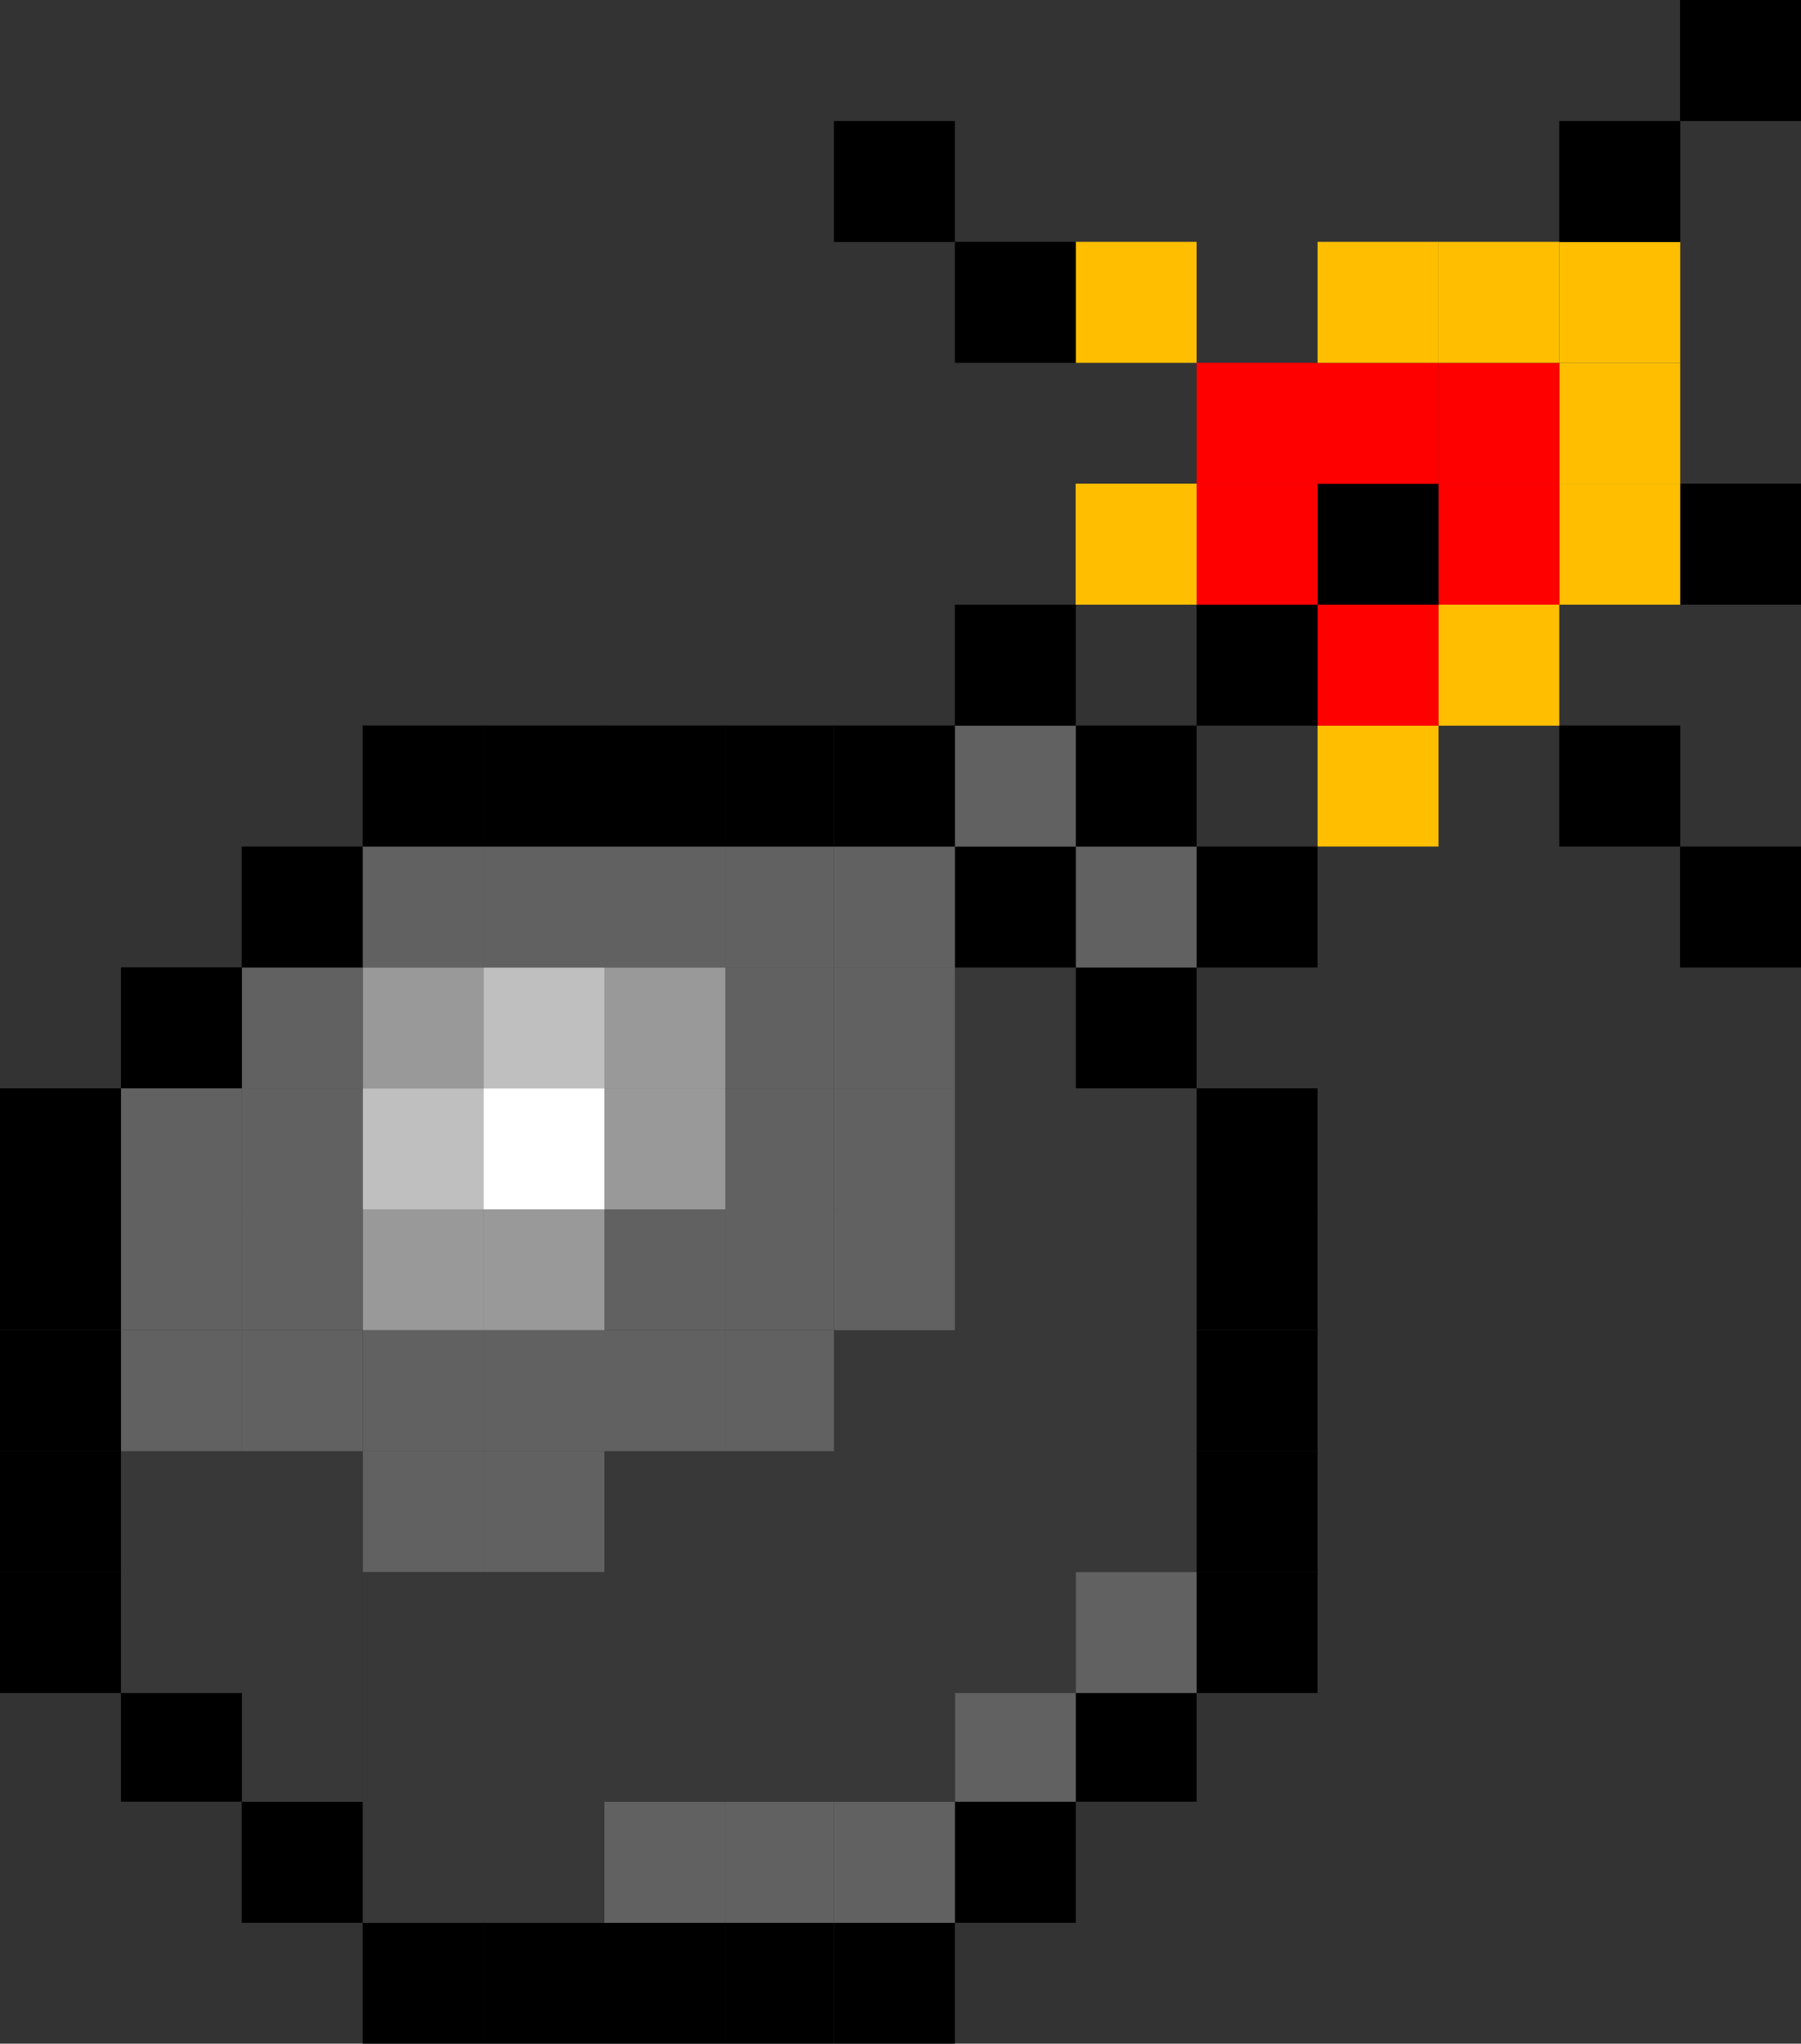 <svg xmlns="http://www.w3.org/2000/svg" viewBox="0 0 110.64 125.49"><rect x="0" y="0" width="110.64" height="125.49" fill="#333333" stroke="none"/><defs><style>.cls-1{fill:#ffbf00;}.cls-2{fill:red;}.cls-3{fill:#616161;}.cls-4{fill:#383838;}.cls-5{fill:#999;}.cls-6{fill:#fff;}.cls-7{fill:#bfbfbf;}</style></defs><g id="Layer_2" data-name="Layer 2"><g id="ëÎÓÈ_1" data-name="ëÎÓÈ 1"><rect x="103.21" y="51.98" width="7.43" height="7.43"/><rect x="103.21" y="29.7" width="7.43" height="7.43"/><rect x="103.21" width="7.43" height="7.43"/><rect x="95.79" y="44.55" width="7.43" height="7.43"/><rect class="cls-1" x="95.79" y="29.7" width="7.43" height="7.43"/><rect class="cls-1" x="95.79" y="22.28" width="7.43" height="7.43"/><rect class="cls-1" x="95.79" y="14.85" width="7.43" height="7.43"/><rect x="95.79" y="7.43" width="7.43" height="7.43"/><rect class="cls-1" x="88.36" y="37.13" width="7.43" height="7.43"/><rect class="cls-2" x="88.36" y="29.7" width="7.43" height="7.43"/><rect class="cls-2" x="88.36" y="22.28" width="7.43" height="7.43"/><rect class="cls-1" x="88.36" y="14.85" width="7.43" height="7.43"/><rect class="cls-1" x="80.94" y="44.55" width="7.43" height="7.43"/><rect class="cls-2" x="80.94" y="37.13" width="7.43" height="7.43"/><rect x="80.94" y="29.7" width="7.43" height="7.43"/><rect class="cls-2" x="80.94" y="22.28" width="7.43" height="7.43"/><rect class="cls-1" x="80.94" y="14.85" width="7.43" height="7.43"/><rect x="73.51" y="96.53" width="7.43" height="7.43"/><rect x="73.51" y="89.1" width="7.43" height="7.43"/><rect x="73.51" y="81.68" width="7.43" height="7.43"/><rect x="73.51" y="74.25" width="7.43" height="7.43"/><rect x="73.51" y="66.83" width="7.43" height="7.43"/><rect x="73.51" y="51.98" width="7.43" height="7.43"/><rect x="73.51" y="37.13" width="7.43" height="7.43"/><rect class="cls-2" x="73.51" y="29.7" width="7.43" height="7.43"/><rect class="cls-2" x="73.51" y="22.28" width="7.43" height="7.43"/><rect x="66.08" y="103.95" width="7.43" height="6.68"/><rect class="cls-3" x="66.08" y="96.53" width="7.43" height="7.43"/><rect class="cls-4" x="66.08" y="89.1" width="7.43" height="7.43"/><rect class="cls-4" x="66.08" y="81.68" width="7.43" height="7.43"/><rect class="cls-4" x="66.08" y="74.25" width="7.43" height="7.43"/><rect class="cls-4" x="66.08" y="66.83" width="7.43" height="7.43"/><rect x="66.08" y="59.4" width="7.43" height="7.43"/><rect class="cls-3" x="66.08" y="51.98" width="7.43" height="7.43"/><rect x="66.08" y="44.55" width="7.43" height="7.43"/><rect class="cls-1" x="66.08" y="29.7" width="7.43" height="7.43"/><rect class="cls-1" x="66.08" y="14.85" width="7.43" height="7.43"/><rect x="58.66" y="110.64" width="7.43" height="7.43"/><rect class="cls-3" x="58.66" y="103.95" width="7.43" height="6.68"/><rect class="cls-4" x="58.66" y="96.53" width="7.43" height="7.43"/><rect class="cls-4" x="58.66" y="89.1" width="7.43" height="7.43"/><rect class="cls-4" x="58.66" y="81.68" width="7.43" height="7.43"/><rect class="cls-4" x="58.66" y="74.25" width="7.43" height="7.43"/><rect class="cls-4" x="58.66" y="66.83" width="7.43" height="7.43"/><rect class="cls-4" x="58.66" y="59.4" width="7.43" height="7.43"/><rect x="58.66" y="51.98" width="7.43" height="7.43"/><rect class="cls-3" x="58.66" y="44.55" width="7.43" height="7.43"/><rect x="58.66" y="37.13" width="7.43" height="7.43"/><rect x="58.66" y="14.85" width="7.43" height="7.43"/><rect x="51.23" y="118.06" width="7.43" height="7.43"/><rect class="cls-3" x="51.23" y="110.64" width="7.43" height="7.43"/><rect class="cls-4" x="51.23" y="103.95" width="7.43" height="6.68"/><rect class="cls-4" x="51.23" y="96.53" width="7.43" height="7.43"/><rect class="cls-4" x="51.23" y="89.1" width="7.43" height="7.43"/><rect class="cls-4" x="51.23" y="81.68" width="7.43" height="7.43"/><rect class="cls-3" x="51.23" y="74.25" width="7.43" height="7.43"/><rect class="cls-3" x="51.23" y="66.83" width="7.43" height="7.43"/><rect class="cls-3" x="51.23" y="59.4" width="7.43" height="7.43"/><rect class="cls-3" x="51.23" y="51.98" width="7.43" height="7.43"/><rect x="51.23" y="44.55" width="7.43" height="7.43"/><rect x="51.23" y="7.43" width="7.43" height="7.43"/><rect x="44.55" y="118.06" width="6.68" height="7.43"/><rect class="cls-3" x="44.55" y="110.64" width="6.68" height="7.43"/><rect class="cls-4" x="44.55" y="103.95" width="6.68" height="6.68"/><rect class="cls-4" x="44.55" y="96.53" width="6.68" height="7.43"/><rect class="cls-4" x="44.55" y="89.1" width="6.68" height="7.43"/><rect class="cls-3" x="44.55" y="81.68" width="6.68" height="7.43"/><rect class="cls-3" x="44.55" y="74.25" width="6.68" height="7.43"/><rect class="cls-3" x="44.55" y="66.83" width="6.68" height="7.43"/><rect class="cls-3" x="44.55" y="59.4" width="6.68" height="7.43"/><rect class="cls-3" x="44.55" y="51.98" width="6.68" height="7.43"/><rect x="44.55" y="44.55" width="6.68" height="7.43"/><rect x="37.13" y="118.06" width="7.43" height="7.43"/><rect class="cls-3" x="37.13" y="110.64" width="7.43" height="7.43"/><rect class="cls-4" x="37.13" y="103.95" width="7.43" height="6.68"/><rect class="cls-4" x="37.13" y="96.53" width="7.43" height="7.43"/><rect class="cls-4" x="37.13" y="89.1" width="7.43" height="7.43"/><rect class="cls-3" x="37.13" y="81.68" width="7.43" height="7.43"/><rect class="cls-3" x="37.13" y="74.25" width="7.43" height="7.43"/><rect class="cls-5" x="37.13" y="66.83" width="7.43" height="7.43"/><rect class="cls-5" x="37.13" y="59.4" width="7.43" height="7.43"/><rect class="cls-3" x="37.13" y="51.98" width="7.43" height="7.43"/><rect x="37.13" y="44.55" width="7.43" height="7.43"/><rect x="29.7" y="118.06" width="7.43" height="7.43"/><rect class="cls-4" x="29.7" y="110.64" width="7.43" height="7.43"/><rect class="cls-4" x="29.7" y="103.95" width="7.43" height="6.68"/><rect class="cls-4" x="29.7" y="96.53" width="7.43" height="7.43"/><rect class="cls-3" x="29.7" y="89.1" width="7.43" height="7.43"/><rect class="cls-3" x="29.7" y="81.68" width="7.43" height="7.43"/><rect class="cls-5" x="29.7" y="74.25" width="7.43" height="7.43"/><rect class="cls-6" x="29.7" y="66.83" width="7.43" height="7.43"/><rect class="cls-7" x="29.7" y="59.4" width="7.43" height="7.43"/><rect class="cls-3" x="29.7" y="51.98" width="7.43" height="7.43"/><rect x="29.7" y="44.55" width="7.43" height="7.43"/><rect x="22.28" y="118.06" width="7.43" height="7.43"/><rect class="cls-4" x="22.28" y="110.64" width="7.43" height="7.43"/><rect class="cls-4" x="22.28" y="103.95" width="7.43" height="6.68"/><rect class="cls-4" x="22.28" y="96.53" width="7.43" height="7.43"/><rect class="cls-3" x="22.28" y="89.1" width="7.43" height="7.43"/><rect class="cls-3" x="22.28" y="81.68" width="7.43" height="7.43"/><rect class="cls-5" x="22.28" y="74.25" width="7.43" height="7.43"/><rect class="cls-7" x="22.28" y="66.83" width="7.43" height="7.43"/><rect class="cls-5" x="22.28" y="59.4" width="7.43" height="7.43"/><rect class="cls-3" x="22.28" y="51.98" width="7.43" height="7.43"/><rect x="22.28" y="44.55" width="7.43" height="7.43"/><rect x="14.85" y="110.64" width="7.43" height="7.43"/><rect class="cls-4" x="14.85" y="103.95" width="7.43" height="6.68"/><rect class="cls-4" x="14.85" y="96.53" width="7.43" height="7.43"/><rect class="cls-4" x="14.85" y="89.1" width="7.43" height="7.43"/><rect class="cls-3" x="14.85" y="81.68" width="7.43" height="7.43"/><rect class="cls-3" x="14.85" y="74.25" width="7.43" height="7.43"/><rect class="cls-3" x="14.85" y="66.83" width="7.43" height="7.43"/><rect class="cls-3" x="14.85" y="59.4" width="7.43" height="7.43"/><rect x="14.85" y="51.98" width="7.43" height="7.43"/><rect x="7.43" y="103.95" width="7.43" height="6.68"/><rect class="cls-4" x="7.43" y="96.53" width="7.43" height="7.43"/><rect class="cls-4" x="7.43" y="89.1" width="7.43" height="7.43"/><rect class="cls-3" x="7.43" y="81.68" width="7.43" height="7.43"/><rect class="cls-3" x="7.43" y="74.25" width="7.43" height="7.43"/><rect class="cls-3" x="7.43" y="66.83" width="7.43" height="7.43"/><rect x="7.43" y="59.4" width="7.43" height="7.43"/><rect y="96.53" width="7.43" height="7.43"/><rect y="89.1" width="7.43" height="7.43"/><rect y="81.68" width="7.43" height="7.43"/><rect y="74.25" width="7.43" height="7.43"/><rect y="66.83" width="7.43" height="7.43"/></g></g></svg>